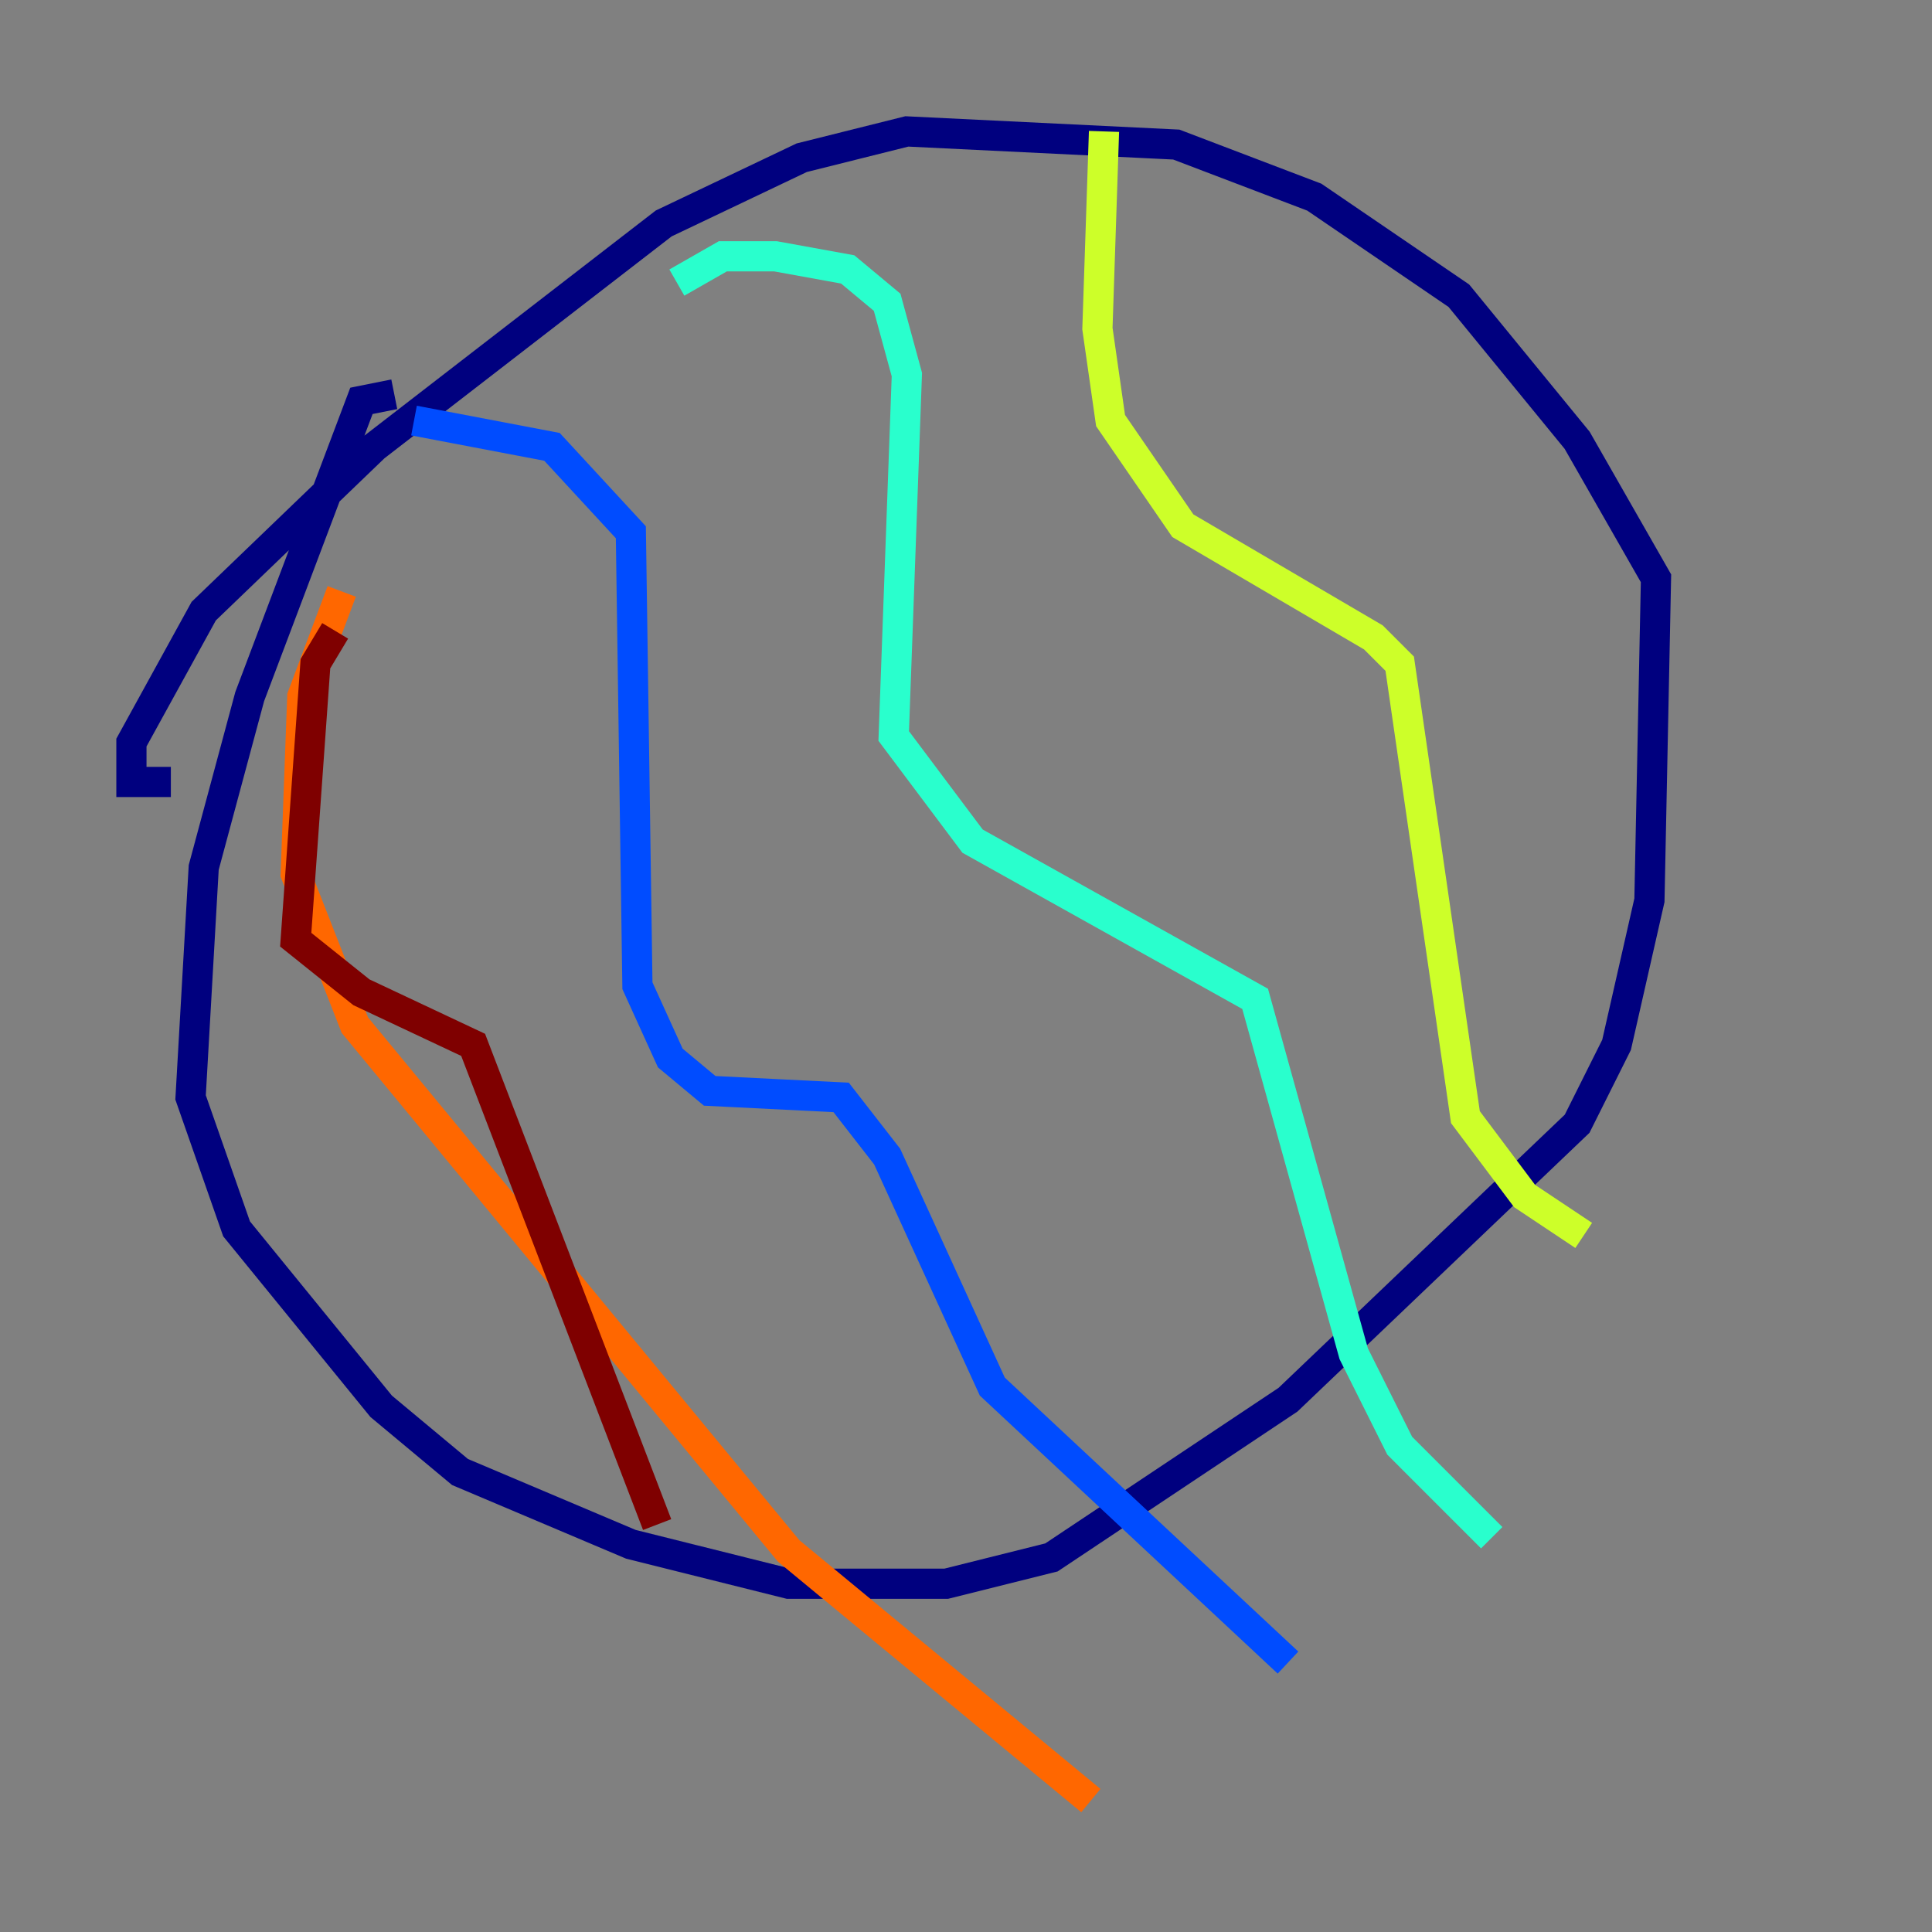 <?xml version="1.0" encoding="utf-8" ?>
<svg baseProfile="tiny" height="128" version="1.2" viewBox="0,0,128,128" width="128" xmlns="http://www.w3.org/2000/svg" xmlns:ev="http://www.w3.org/2001/xml-events" xmlns:xlink="http://www.w3.org/1999/xlink"><rect x="0" y="0" width="128" height="128" fill="#808080" stroke="none"/><defs /><polyline fill="none" points="26.122,26.122 23.946,26.558 16.544,46.15 13.497,57.469 12.626,72.707 15.674,81.415 25.252,93.17 30.476,97.524 41.796,102.313 52.245,104.925 62.694,104.925 69.66,103.184 85.333,92.735 104.49,74.449 107.102,69.225 109.279,59.646 109.714,38.313 104.49,29.17 96.653,19.592 87.075,13.061 77.932,9.578 60.082,8.707 53.116,10.449 43.973,14.803 24.816,29.605 13.497,40.49 8.707,49.197 8.707,51.809 11.32,51.809" stroke="#00007f" stroke-width="2" /><polyline fill="none" points="27.429,27.864 36.571,29.605 41.796,35.265 42.231,65.306 44.408,70.095 47.02,72.272 55.728,72.707 58.776,76.626 65.742,91.864 85.333,110.15" stroke="#004cff" stroke-width="2" /><polyline fill="none" points="44.843,18.721 47.891,16.98 51.374,16.98 56.163,17.85 58.776,20.027 60.082,24.816 59.211,48.762 64.435,55.728 83.156,66.177 89.687,89.687 92.735,95.782 98.83,101.878" stroke="#29ffcd" stroke-width="2" /><polyline fill="none" points="73.143,8.707 72.707,21.769 73.578,27.864 78.367,34.83 90.993,42.231 92.735,43.973 97.088,74.014 101.007,79.238 104.925,81.85" stroke="#cdff29" stroke-width="2" /><polyline fill="none" points="22.64,39.184 20.027,46.15 19.592,57.905 23.51,67.918 52.245,102.748 72.272,119.293" stroke="#ff6700" stroke-width="2" /><polyline fill="none" points="22.204,41.796 20.898,43.973 19.592,62.258 23.946,65.742 31.347,69.225 43.537,101.007" stroke="#7f0000" stroke-width="2" /></svg>